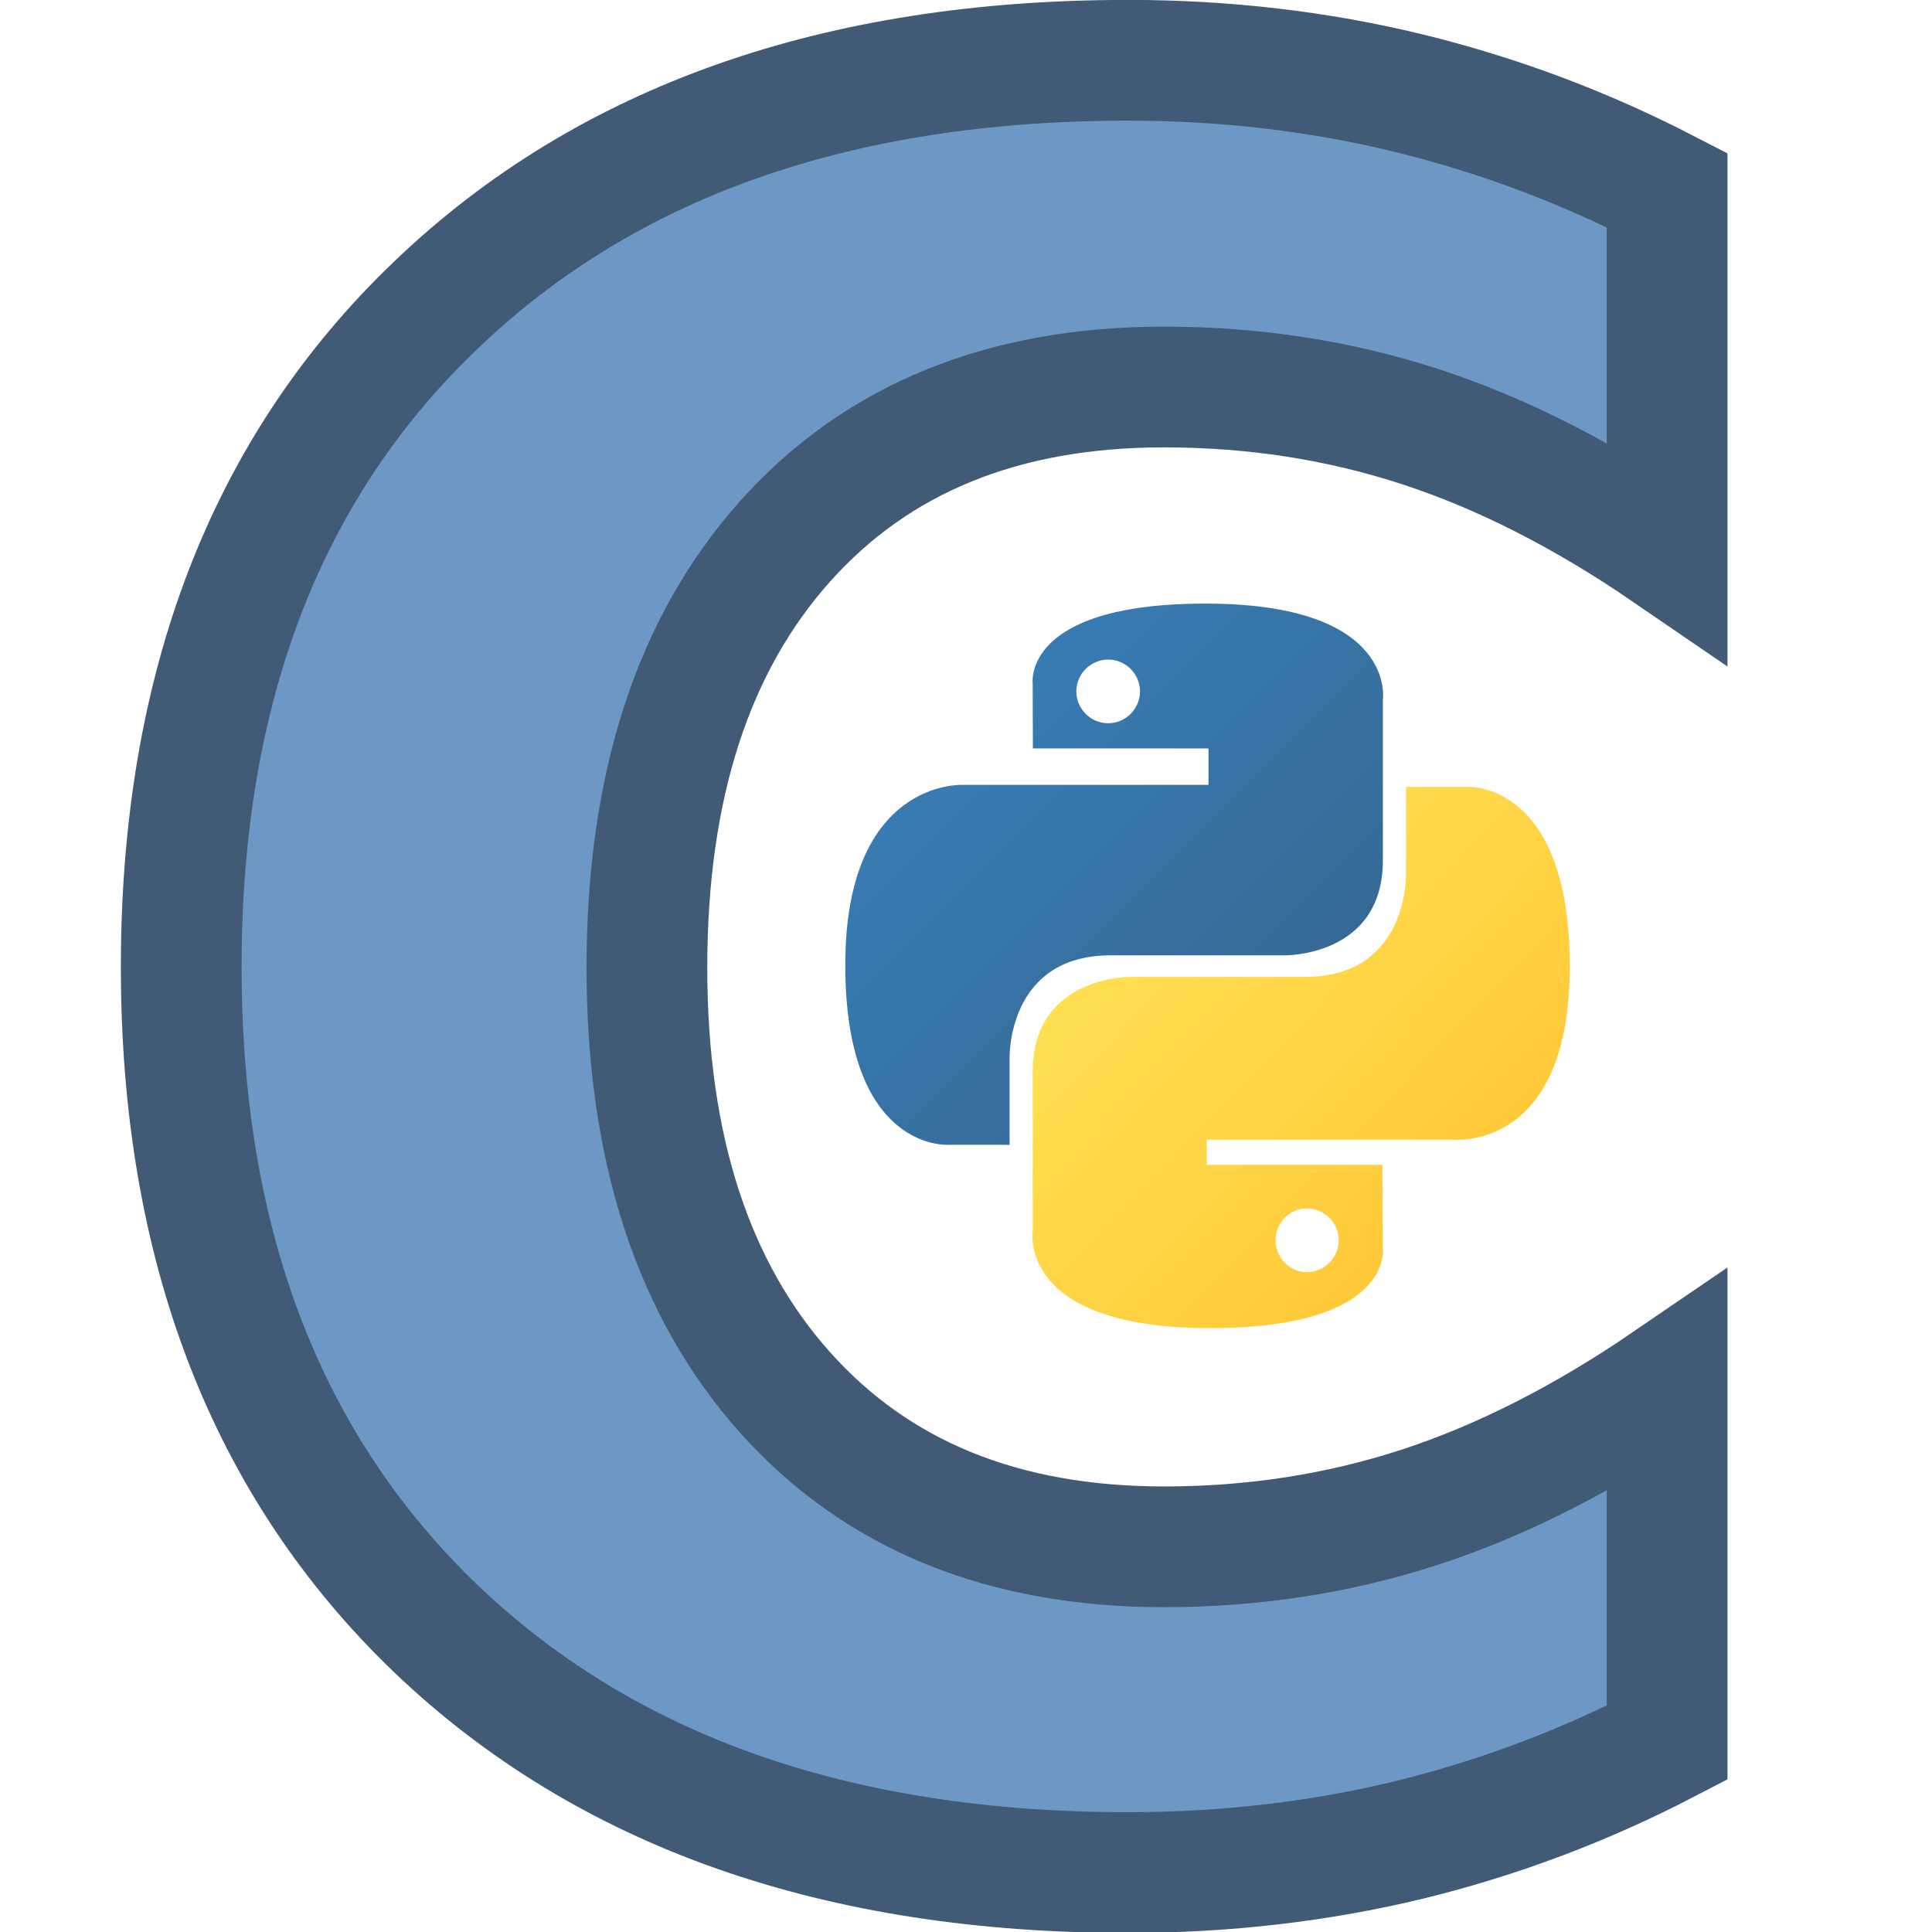 <?xml version="1.0" encoding="UTF-8" standalone="no"?>
<!-- Created with Inkscape (http://www.inkscape.org/) -->

<svg
   xmlns:dc="http://purl.org/dc/elements/1.1/"
   xmlns:cc="http://creativecommons.org/ns#"
   xmlns:rdf="http://www.w3.org/1999/02/22-rdf-syntax-ns#"
   xmlns:svg="http://www.w3.org/2000/svg"
   xmlns="http://www.w3.org/2000/svg"
   xmlns:sodipodi="http://sodipodi.sourceforge.net/DTD/sodipodi-0.dtd"
   xmlns:inkscape="http://www.inkscape.org/namespaces/inkscape"
   width="16"
   height="16"
   viewBox="0 0 4.233 4.233"
   version="1.1"
   id="svg4511"
   inkscape:version="0.92.1 unknown"
   sodipodi:docname="iconClassConsole.svg">
  <defs
     id="defs4505">
    <linearGradient
       gradientTransform="matrix(0.013,0,0,0.013,1.178,2.681)"
       id="a-2"
       gradientUnits="userSpaceOnUse"
       x1="55.549"
       x2="110.149"
       y1="77.07"
       y2="131.853">
      <stop
         offset="0"
         stop-color="#387eb8"
         id="stop7-9" />
      <stop
         offset="1"
         stop-color="#366994"
         id="stop9-1" />
    </linearGradient>
    <linearGradient
       gradientTransform="matrix(0.013,0,0,0.013,1.178,2.681)"
       id="b-2"
       gradientUnits="userSpaceOnUse"
       x1="89.137"
       x2="147.777"
       y1="111.921"
       y2="168.101">
      <stop
         offset="0"
         stop-color="#ffe052"
         id="stop2-7" />
      <stop
         offset="1"
         stop-color="#ffc331"
         id="stop4-0" />
    </linearGradient>
  </defs>
  <sodipodi:namedview
     id="base"
     pagecolor="#ffffff"
     bordercolor="#666666"
     borderopacity="1.0"
     inkscape:pageopacity="0.0"
     inkscape:pageshadow="2"
     inkscape:zoom="30.388471"
     inkscape:cx="2.7550831"
     inkscape:cy="12.943029"
     inkscape:document-units="mm"
     inkscape:current-layer="svg4511"
     showgrid="true"
     units="px"
     inkscape:window-width="1868"
     inkscape:window-height="1059"
     inkscape:window-x="52"
     inkscape:window-y="21"
     inkscape:window-maximized="1"
     inkscape:snap-bbox="true"
     inkscape:snap-nodes="false"
     inkscape:bbox-nodes="true">
    <inkscape:grid
       type="xygrid"
       id="grid5056" />
  </sodipodi:namedview>
  <g
     id="g4503"
     transform="matrix(1.125,0,0,1.125,-0.119,-2.669)">
    <path
       sodipodi:nodetypes="ccccccscccscsccccssscc"
       inkscape:connector-curvature="0"
       style="display:inline;overflow:visible;fill:url(#a-2);stroke-width:0.013"
       overflow="visible"
       d="m 2.453,3.548 c -0.358,0 -0.336,0.156 -0.336,0.156 l 3.494e-4,0.126 h 0.342 v 0.071 H 1.981 c 0,0 -0.229,-0.012 -0.229,0.351 0,0.363 0.2,0.35 0.2,0.35 H 2.072 V 4.434 c 0,0 -0.006,-0.201 0.197,-0.201 h 0.339 c 0,0 0.191,0.003 0.191,-0.185 V 3.736 c 0,0 0.029,-0.188 -0.345,-0.188 z M 2.264,3.657 c 0.034,0 0.062,0.028 0.062,0.062 0,0.034 -0.028,0.062 -0.062,0.062 -0.034,0 -0.062,-0.028 -0.062,-0.062 0,-0.034 0.028,-0.062 0.062,-0.062 z"
       id="path6438" />
    <path
       inkscape:connector-curvature="0"
       style="display:inline;overflow:visible;fill:url(#b-2);stroke-width:0.013"
       overflow="visible"
       d="m 2.463,4.959 c 0.358,0 0.336,-0.156 0.336,-0.156 L 2.798,4.641 H 2.456 v -0.049 h 0.478 c 0,0 0.229,0.026 0.229,-0.337 0,-0.363 -0.2,-0.35 -0.2,-0.35 H 2.844 v 0.169 c 0,0 0.006,0.201 -0.197,0.201 H 2.308 c 0,0 -0.191,-0.003 -0.191,0.185 v 0.311 c 0,0 -0.029,0.188 0.345,0.188 z m 0.188,-0.109 c -0.034,0 -0.061,-0.028 -0.061,-0.062 0,-0.034 0.027,-0.062 0.061,-0.062 0.034,0 0.062,0.028 0.062,0.062 0,0.034 -0.028,0.062 -0.062,0.062 z"
       id="path6440" />
  </g>
  <g
     aria-label="C"
     style="font-style:normal;font-variant:normal;font-weight:normal;font-stretch:normal;font-size:7.363px;line-height:1.25;font-family:Arial;-inkscape-font-specification:Arial;letter-spacing:0px;word-spacing:0px;fill:#6d97c4;fill-opacity:1;stroke:#415a75;stroke-width:0.371;stroke-miterlimit:4;stroke-dasharray:none;stroke-opacity:1"
     id="text7796"
     transform="matrix(0.713,0,0,0.713,0.119,-0.146)">
    <path
       d="M 4.956,5.56 Q 4.575,5.758 4.162,5.859 3.748,5.959 3.299,5.959 q -1.341,0 -2.125,-0.748 -0.784,-0.751 -0.784,-2.035 0,-1.287 0.784,-2.035 0.784,-0.751 2.125,-0.751 0.449,0 0.863,0.101 0.413,0.101 0.794,0.298 V 1.901 Q 4.572,1.638 4.198,1.516 3.824,1.394 3.41,1.394 q -0.741,0 -1.165,0.475 -0.424,0.475 -0.424,1.309 0,0.83 0.424,1.305 0.424,0.475 1.165,0.475 0.413,0 0.787,-0.122 0.374,-0.122 0.759,-0.385 z"
       style="font-style:normal;font-variant:normal;font-weight:normal;font-stretch:normal;font-family:Webdings;-inkscape-font-specification:Webdings;fill:#6d97c4;fill-opacity:1;stroke:#415a75;stroke-width:0.371;stroke-miterlimit:4;stroke-dasharray:none;stroke-opacity:1"
       id="path9393"
       inkscape:connector-curvature="0" />
  </g>
</svg>
